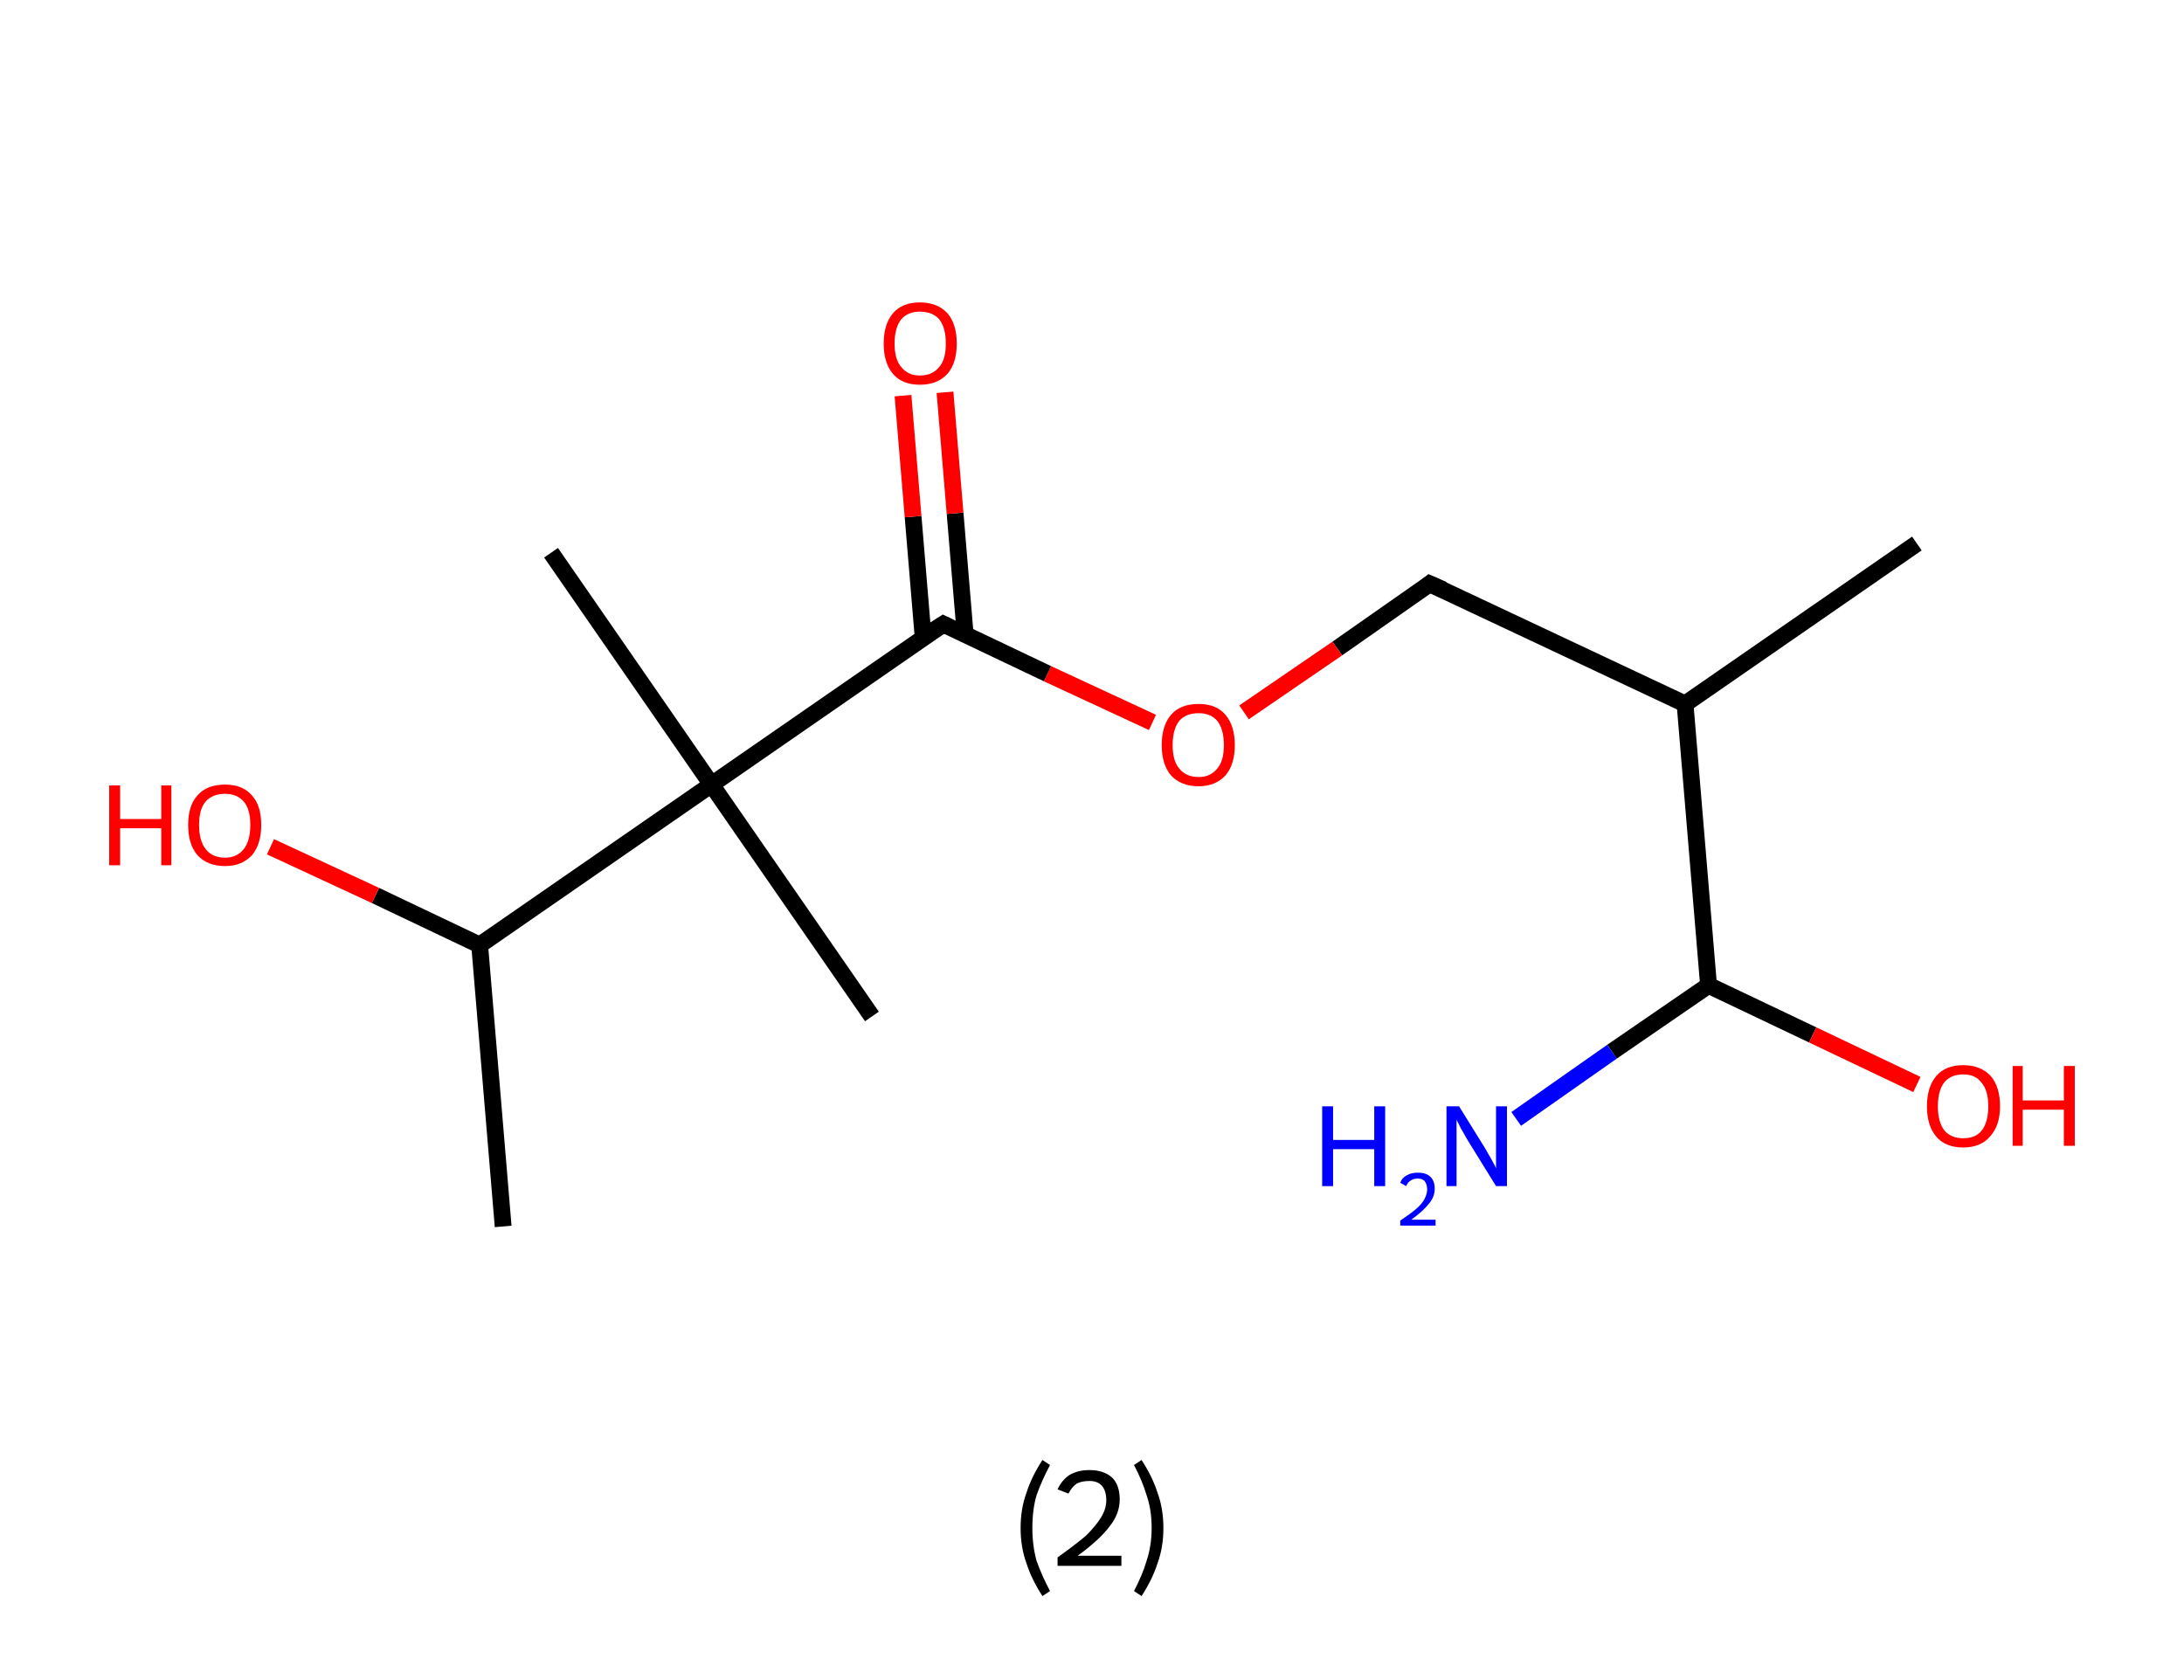 <?xml version='1.0' encoding='ASCII' standalone='yes'?>
<svg xmlns="http://www.w3.org/2000/svg" xmlns:rdkit="http://www.rdkit.org/xml" xmlns:xlink="http://www.w3.org/1999/xlink" version="1.1" baseProfile="full" xml:space="preserve" width="260px" height="200px" viewBox="0 0 260 200">
<!-- END OF HEADER -->
<rect style="opacity:1.0;fill:#FFFFFF;stroke:none" width="260.0" height="200.0" x="0.0" y="0.0"> </rect>
<path class="bond-0 atom-0 atom-1" d="M 228.2,64.7 L 200.6,83.8" style="fill:none;fill-rule:evenodd;stroke:#000000;stroke-width:2.0px;stroke-linecap:butt;stroke-linejoin:miter;stroke-opacity:1"/>
<path class="bond-1 atom-1 atom-2" d="M 200.6,83.8 L 170.2,69.5" style="fill:none;fill-rule:evenodd;stroke:#000000;stroke-width:2.0px;stroke-linecap:butt;stroke-linejoin:miter;stroke-opacity:1"/>
<path class="bond-2 atom-2 atom-3" d="M 170.2,69.5 L 159.2,77.2" style="fill:none;fill-rule:evenodd;stroke:#000000;stroke-width:2.0px;stroke-linecap:butt;stroke-linejoin:miter;stroke-opacity:1"/>
<path class="bond-2 atom-2 atom-3" d="M 159.2,77.2 L 148.1,84.8" style="fill:none;fill-rule:evenodd;stroke:#FF0000;stroke-width:2.0px;stroke-linecap:butt;stroke-linejoin:miter;stroke-opacity:1"/>
<path class="bond-3 atom-3 atom-4" d="M 137.2,86.0 L 124.7,80.2" style="fill:none;fill-rule:evenodd;stroke:#FF0000;stroke-width:2.0px;stroke-linecap:butt;stroke-linejoin:miter;stroke-opacity:1"/>
<path class="bond-3 atom-3 atom-4" d="M 124.7,80.2 L 112.3,74.3" style="fill:none;fill-rule:evenodd;stroke:#000000;stroke-width:2.0px;stroke-linecap:butt;stroke-linejoin:miter;stroke-opacity:1"/>
<path class="bond-4 atom-4 atom-5" d="M 114.9,75.5 L 113.7,61.1" style="fill:none;fill-rule:evenodd;stroke:#000000;stroke-width:2.0px;stroke-linecap:butt;stroke-linejoin:miter;stroke-opacity:1"/>
<path class="bond-4 atom-4 atom-5" d="M 113.7,61.1 L 112.5,46.7" style="fill:none;fill-rule:evenodd;stroke:#FF0000;stroke-width:2.0px;stroke-linecap:butt;stroke-linejoin:miter;stroke-opacity:1"/>
<path class="bond-4 atom-4 atom-5" d="M 109.9,75.9 L 108.7,61.5" style="fill:none;fill-rule:evenodd;stroke:#000000;stroke-width:2.0px;stroke-linecap:butt;stroke-linejoin:miter;stroke-opacity:1"/>
<path class="bond-4 atom-4 atom-5" d="M 108.7,61.5 L 107.5,47.1" style="fill:none;fill-rule:evenodd;stroke:#FF0000;stroke-width:2.0px;stroke-linecap:butt;stroke-linejoin:miter;stroke-opacity:1"/>
<path class="bond-5 atom-4 atom-6" d="M 112.3,74.3 L 84.7,93.4" style="fill:none;fill-rule:evenodd;stroke:#000000;stroke-width:2.0px;stroke-linecap:butt;stroke-linejoin:miter;stroke-opacity:1"/>
<path class="bond-6 atom-6 atom-7" d="M 84.7,93.4 L 65.6,65.8" style="fill:none;fill-rule:evenodd;stroke:#000000;stroke-width:2.0px;stroke-linecap:butt;stroke-linejoin:miter;stroke-opacity:1"/>
<path class="bond-7 atom-6 atom-8" d="M 84.7,93.4 L 103.8,121.0" style="fill:none;fill-rule:evenodd;stroke:#000000;stroke-width:2.0px;stroke-linecap:butt;stroke-linejoin:miter;stroke-opacity:1"/>
<path class="bond-8 atom-6 atom-9" d="M 84.7,93.4 L 57.1,112.5" style="fill:none;fill-rule:evenodd;stroke:#000000;stroke-width:2.0px;stroke-linecap:butt;stroke-linejoin:miter;stroke-opacity:1"/>
<path class="bond-9 atom-9 atom-10" d="M 57.1,112.5 L 59.9,146.0" style="fill:none;fill-rule:evenodd;stroke:#000000;stroke-width:2.0px;stroke-linecap:butt;stroke-linejoin:miter;stroke-opacity:1"/>
<path class="bond-10 atom-9 atom-11" d="M 57.1,112.5 L 44.7,106.6" style="fill:none;fill-rule:evenodd;stroke:#000000;stroke-width:2.0px;stroke-linecap:butt;stroke-linejoin:miter;stroke-opacity:1"/>
<path class="bond-10 atom-9 atom-11" d="M 44.7,106.6 L 32.2,100.8" style="fill:none;fill-rule:evenodd;stroke:#FF0000;stroke-width:2.0px;stroke-linecap:butt;stroke-linejoin:miter;stroke-opacity:1"/>
<path class="bond-11 atom-1 atom-12" d="M 200.6,83.8 L 203.4,117.3" style="fill:none;fill-rule:evenodd;stroke:#000000;stroke-width:2.0px;stroke-linecap:butt;stroke-linejoin:miter;stroke-opacity:1"/>
<path class="bond-12 atom-12 atom-13" d="M 203.4,117.3 L 191.9,125.2" style="fill:none;fill-rule:evenodd;stroke:#000000;stroke-width:2.0px;stroke-linecap:butt;stroke-linejoin:miter;stroke-opacity:1"/>
<path class="bond-12 atom-12 atom-13" d="M 191.9,125.2 L 180.5,133.2" style="fill:none;fill-rule:evenodd;stroke:#0000FF;stroke-width:2.0px;stroke-linecap:butt;stroke-linejoin:miter;stroke-opacity:1"/>
<path class="bond-13 atom-12 atom-14" d="M 203.4,117.3 L 215.8,123.2" style="fill:none;fill-rule:evenodd;stroke:#000000;stroke-width:2.0px;stroke-linecap:butt;stroke-linejoin:miter;stroke-opacity:1"/>
<path class="bond-13 atom-12 atom-14" d="M 215.8,123.2 L 228.2,129.1" style="fill:none;fill-rule:evenodd;stroke:#FF0000;stroke-width:2.0px;stroke-linecap:butt;stroke-linejoin:miter;stroke-opacity:1"/>
<path d="M 171.8,70.2 L 170.2,69.5 L 169.7,69.9" style="fill:none;stroke:#000000;stroke-width:2.0px;stroke-linecap:butt;stroke-linejoin:miter;stroke-opacity:1;"/>
<path d="M 112.9,74.6 L 112.3,74.3 L 110.9,75.2" style="fill:none;stroke:#000000;stroke-width:2.0px;stroke-linecap:butt;stroke-linejoin:miter;stroke-opacity:1;"/>
<path class="atom-3" d="M 138.3 88.7 Q 138.3 86.4, 139.4 85.1 Q 140.5 83.8, 142.7 83.8 Q 144.8 83.8, 145.9 85.1 Q 147.0 86.4, 147.0 88.7 Q 147.0 91.0, 145.9 92.3 Q 144.7 93.6, 142.7 93.6 Q 140.6 93.6, 139.4 92.3 Q 138.3 91.0, 138.3 88.7 M 142.7 92.5 Q 144.1 92.5, 144.9 91.5 Q 145.7 90.6, 145.7 88.7 Q 145.7 86.8, 144.9 85.8 Q 144.1 84.9, 142.7 84.9 Q 141.2 84.9, 140.4 85.8 Q 139.6 86.8, 139.6 88.7 Q 139.6 90.6, 140.4 91.5 Q 141.2 92.5, 142.7 92.5 " fill="#FF0000"/>
<path class="atom-5" d="M 105.2 40.9 Q 105.2 38.6, 106.3 37.3 Q 107.4 36.0, 109.5 36.0 Q 111.6 36.0, 112.8 37.3 Q 113.9 38.6, 113.9 40.9 Q 113.9 43.2, 112.8 44.5 Q 111.6 45.8, 109.5 45.8 Q 107.4 45.8, 106.3 44.5 Q 105.2 43.2, 105.2 40.9 M 109.5 44.7 Q 111.0 44.7, 111.8 43.7 Q 112.6 42.8, 112.6 40.9 Q 112.6 39.0, 111.8 38.0 Q 111.0 37.1, 109.5 37.1 Q 108.1 37.1, 107.3 38.0 Q 106.5 39.0, 106.5 40.9 Q 106.5 42.8, 107.3 43.7 Q 108.1 44.7, 109.5 44.7 " fill="#FF0000"/>
<path class="atom-11" d="M 13.0 93.5 L 14.3 93.5 L 14.3 97.5 L 19.2 97.5 L 19.2 93.5 L 20.4 93.5 L 20.4 103.0 L 19.2 103.0 L 19.2 98.6 L 14.3 98.6 L 14.3 103.0 L 13.0 103.0 L 13.0 93.5 " fill="#FF0000"/>
<path class="atom-11" d="M 22.4 98.2 Q 22.4 95.9, 23.5 94.7 Q 24.6 93.4, 26.8 93.4 Q 28.9 93.4, 30.0 94.7 Q 31.1 95.9, 31.1 98.2 Q 31.1 100.5, 30.0 101.8 Q 28.8 103.1, 26.8 103.1 Q 24.7 103.1, 23.5 101.8 Q 22.4 100.5, 22.4 98.2 M 26.8 102.1 Q 28.2 102.1, 29.0 101.1 Q 29.8 100.1, 29.8 98.2 Q 29.8 96.3, 29.0 95.4 Q 28.2 94.5, 26.8 94.5 Q 25.3 94.5, 24.5 95.4 Q 23.7 96.3, 23.7 98.2 Q 23.7 100.1, 24.5 101.1 Q 25.3 102.1, 26.8 102.1 " fill="#FF0000"/>
<path class="atom-13" d="M 157.4 131.7 L 158.7 131.7 L 158.7 135.7 L 163.6 135.7 L 163.6 131.7 L 164.9 131.7 L 164.9 141.2 L 163.6 141.2 L 163.6 136.8 L 158.7 136.8 L 158.7 141.2 L 157.4 141.2 L 157.4 131.7 " fill="#0000FF"/>
<path class="atom-13" d="M 166.7 140.8 Q 166.9 140.2, 167.5 139.9 Q 168.0 139.6, 168.8 139.6 Q 169.8 139.6, 170.3 140.1 Q 170.8 140.6, 170.8 141.5 Q 170.8 142.5, 170.1 143.3 Q 169.4 144.2, 168.0 145.2 L 170.9 145.2 L 170.9 145.9 L 166.7 145.9 L 166.7 145.3 Q 167.9 144.5, 168.6 143.9 Q 169.3 143.3, 169.6 142.7 Q 169.9 142.1, 169.9 141.6 Q 169.9 141.0, 169.6 140.6 Q 169.3 140.3, 168.8 140.3 Q 168.3 140.3, 168.0 140.5 Q 167.6 140.7, 167.4 141.2 L 166.7 140.8 " fill="#0000FF"/>
<path class="atom-13" d="M 173.7 131.7 L 176.8 136.7 Q 177.1 137.2, 177.6 138.1 Q 178.1 139.0, 178.1 139.1 L 178.1 131.7 L 179.4 131.7 L 179.4 141.2 L 178.1 141.2 L 174.7 135.7 Q 174.3 135.0, 173.9 134.3 Q 173.5 133.5, 173.4 133.3 L 173.4 141.2 L 172.2 141.2 L 172.2 131.7 L 173.7 131.7 " fill="#0000FF"/>
<path class="atom-14" d="M 229.4 131.7 Q 229.4 129.4, 230.5 128.1 Q 231.6 126.8, 233.7 126.8 Q 235.8 126.8, 237.0 128.1 Q 238.1 129.4, 238.1 131.7 Q 238.1 134.0, 236.9 135.3 Q 235.8 136.6, 233.7 136.6 Q 231.6 136.6, 230.5 135.3 Q 229.4 134.0, 229.4 131.7 M 233.7 135.5 Q 235.2 135.5, 235.9 134.6 Q 236.7 133.6, 236.7 131.7 Q 236.7 129.8, 235.9 128.9 Q 235.2 127.9, 233.7 127.9 Q 232.3 127.9, 231.5 128.8 Q 230.7 129.8, 230.7 131.7 Q 230.7 133.6, 231.5 134.6 Q 232.3 135.5, 233.7 135.5 " fill="#FF0000"/>
<path class="atom-14" d="M 239.6 126.9 L 240.8 126.9 L 240.8 131.0 L 245.7 131.0 L 245.7 126.9 L 247.0 126.9 L 247.0 136.4 L 245.7 136.4 L 245.7 132.1 L 240.8 132.1 L 240.8 136.4 L 239.6 136.4 L 239.6 126.9 " fill="#FF0000"/>
<path class="legend" d="M 121.5 181.9 Q 121.5 179.6, 122.2 177.7 Q 122.8 175.8, 124.1 173.8 L 125.0 174.4 Q 124.0 176.3, 123.4 178.0 Q 122.9 179.7, 122.9 181.9 Q 122.9 184.0, 123.4 185.8 Q 124.0 187.5, 125.0 189.4 L 124.1 190.0 Q 122.8 188.0, 122.2 186.1 Q 121.5 184.2, 121.5 181.9 " fill="#000000"/>
<path class="legend" d="M 125.9 177.3 Q 126.4 176.2, 127.3 175.6 Q 128.3 175.0, 129.7 175.0 Q 131.4 175.0, 132.4 175.9 Q 133.3 176.8, 133.3 178.5 Q 133.3 180.2, 132.1 181.7 Q 130.9 183.3, 128.3 185.2 L 133.5 185.2 L 133.5 186.4 L 125.9 186.4 L 125.9 185.4 Q 128.0 183.9, 129.3 182.8 Q 130.5 181.6, 131.1 180.6 Q 131.7 179.6, 131.7 178.6 Q 131.7 177.5, 131.2 176.9 Q 130.7 176.3, 129.7 176.3 Q 128.8 176.3, 128.2 176.6 Q 127.6 177.0, 127.2 177.8 L 125.9 177.3 " fill="#000000"/>
<path class="legend" d="M 138.5 181.9 Q 138.5 184.2, 137.8 186.1 Q 137.2 188.0, 135.9 190.0 L 135.0 189.4 Q 136.0 187.5, 136.5 185.8 Q 137.1 184.0, 137.1 181.9 Q 137.1 179.7, 136.5 178.0 Q 136.0 176.3, 135.0 174.4 L 135.9 173.8 Q 137.2 175.8, 137.8 177.7 Q 138.5 179.6, 138.5 181.9 " fill="#000000"/>
</svg>
